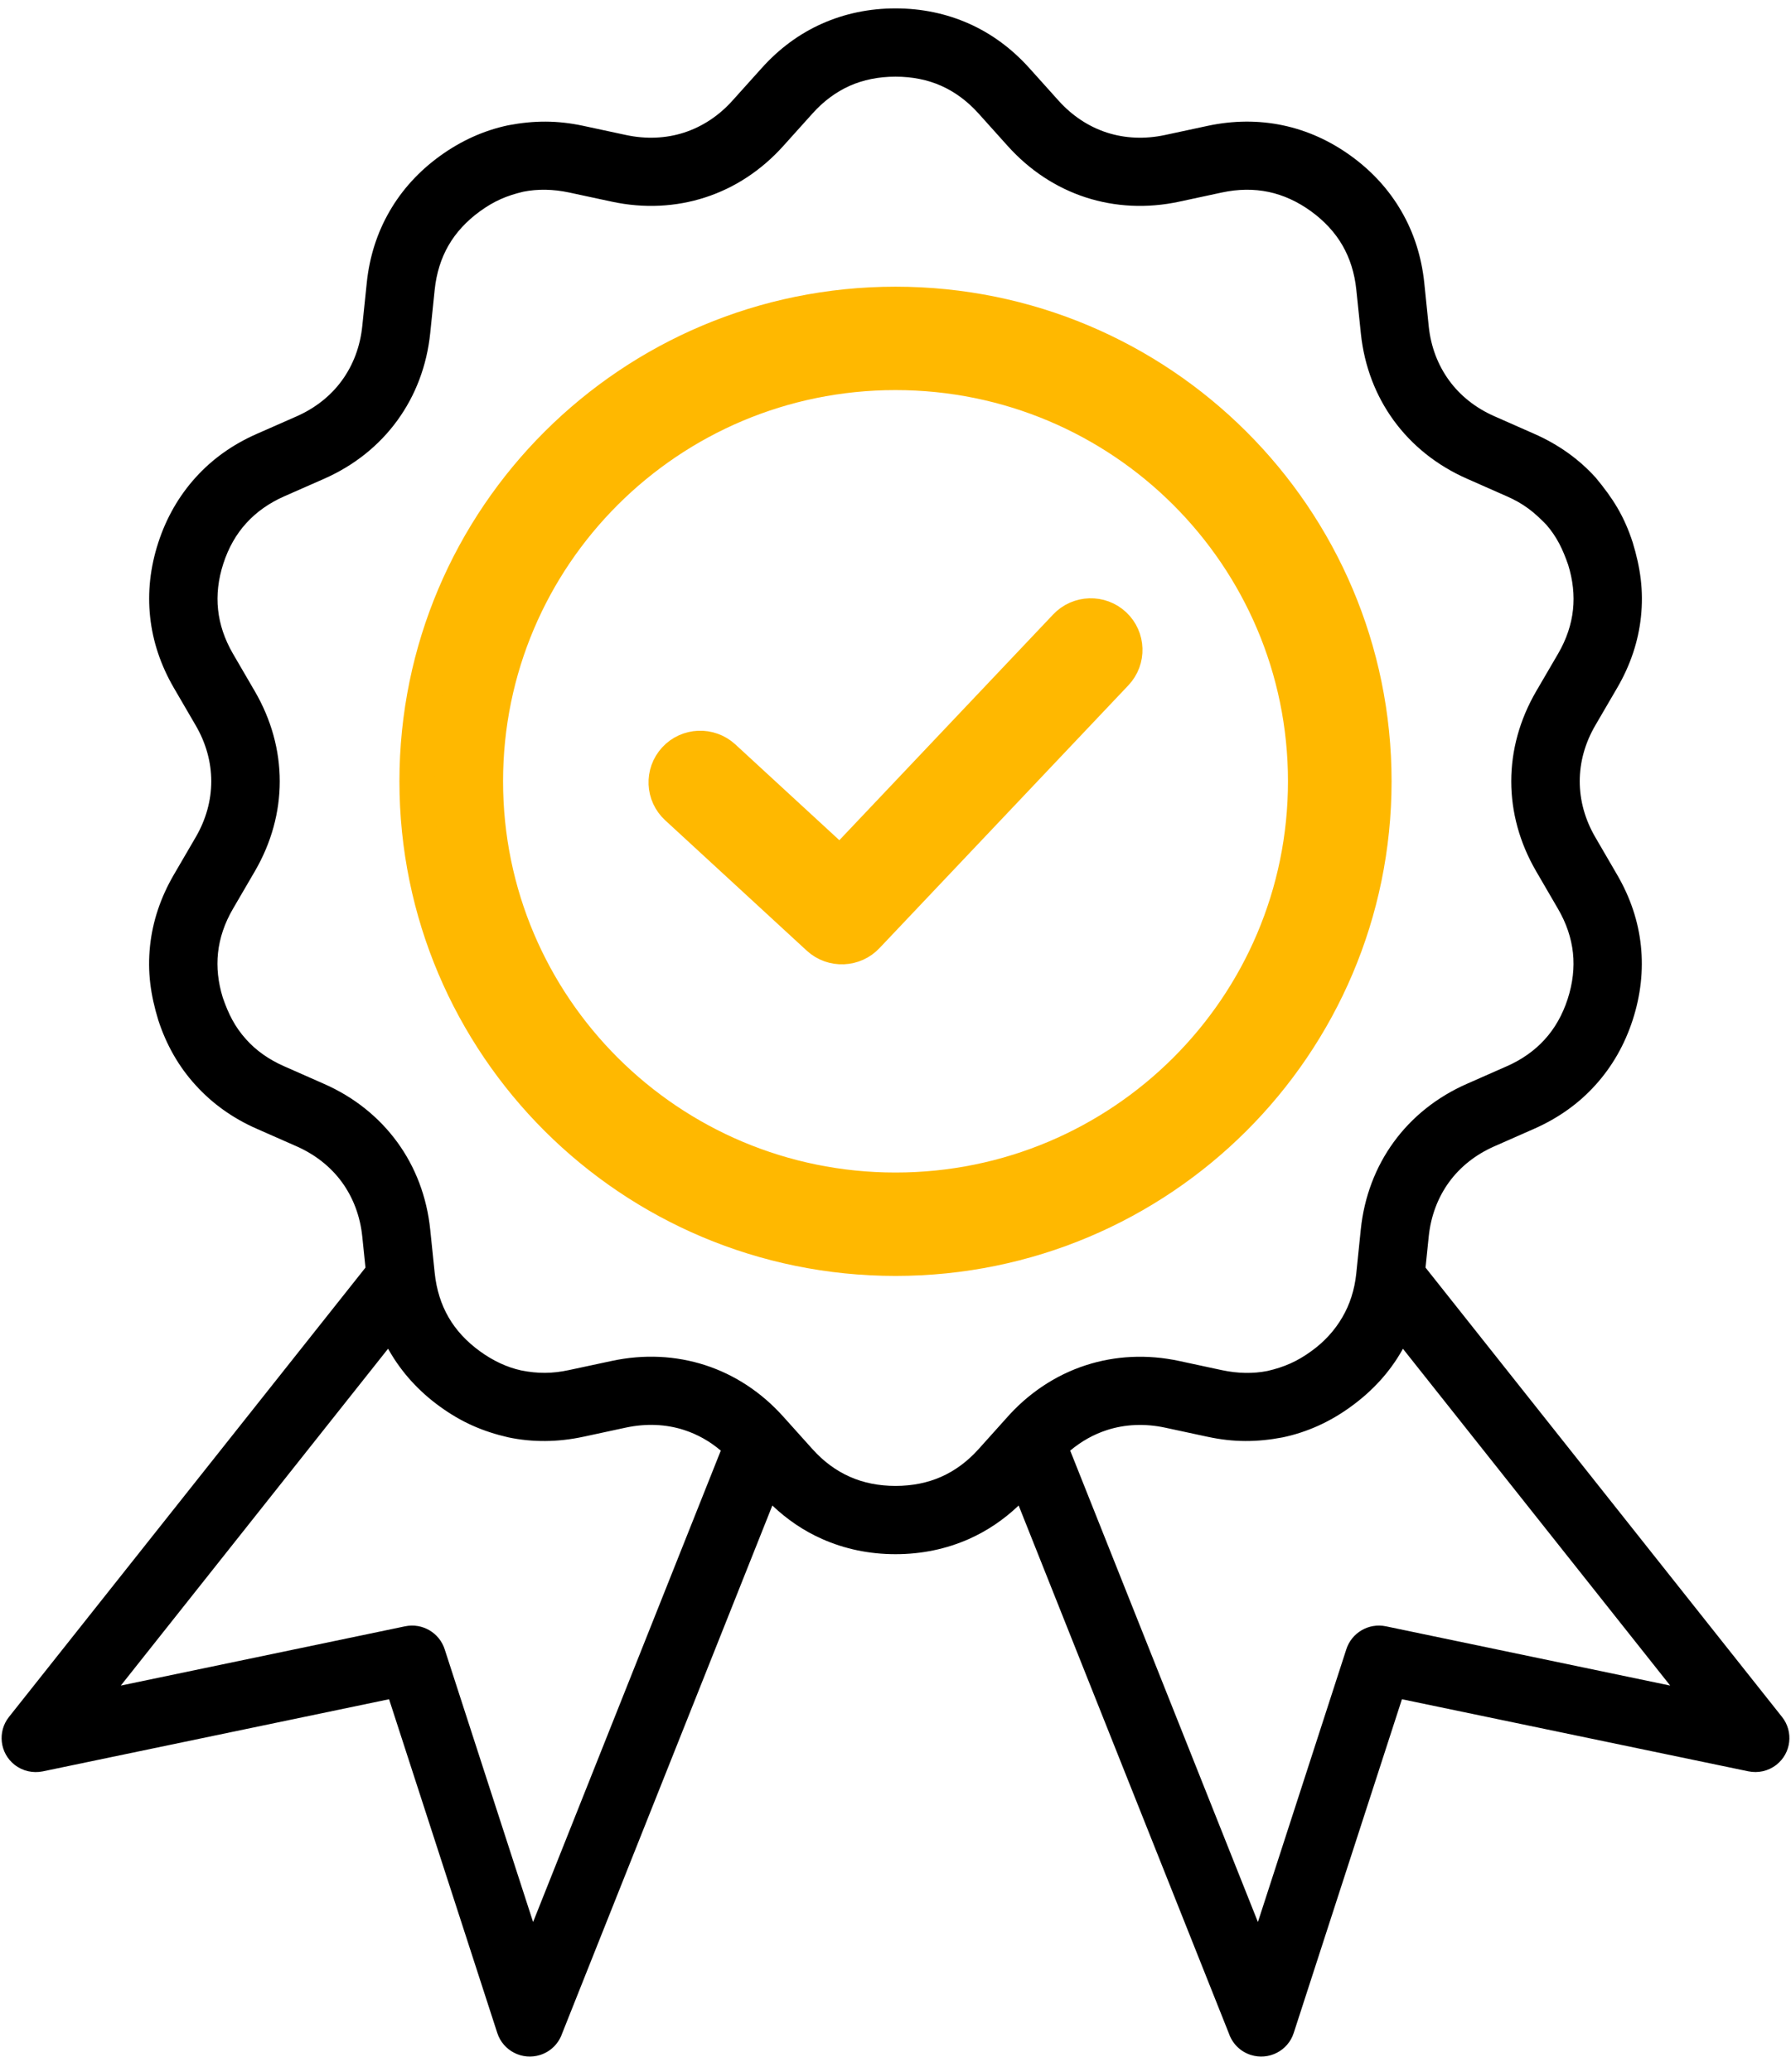<?xml version="1.0" encoding="UTF-8"?> <svg xmlns="http://www.w3.org/2000/svg" width="51" height="59" viewBox="0 0 51 59" fill="none"> <g clip-path="url(#clip0_649_333)"> <path d="M29.313 1.941L30.141 2.863C30.532 3.299 31.004 3.608 31.52 3.775C32.033 3.941 32.598 3.968 33.176 3.844L34.391 3.583C35.12 3.428 35.835 3.423 36.524 3.567C37.216 3.712 37.87 4.005 38.474 4.443C39.076 4.879 39.557 5.409 39.91 6.022C40.263 6.632 40.48 7.314 40.557 8.053L40.686 9.309C40.748 9.881 40.948 10.398 41.263 10.831C41.578 11.265 42.019 11.617 42.557 11.853L43.694 12.355C44.379 12.657 44.963 13.074 45.435 13.596C45.934 14.195 46.25 14.698 46.493 15.447C46.711 16.162 46.806 16.818 46.727 17.565C46.653 18.262 46.427 18.94 46.051 19.585L45.426 20.657C45.132 21.162 44.984 21.706 44.984 22.246C44.984 22.787 45.132 23.331 45.426 23.836L46.049 24.907C46.425 25.552 46.652 26.231 46.725 26.928C46.799 27.624 46.721 28.335 46.492 29.042C46.262 29.75 45.905 30.371 45.432 30.894C44.961 31.418 44.376 31.835 43.691 32.138L42.557 32.638C42.018 32.874 41.578 33.226 41.263 33.659C40.945 34.096 40.744 34.624 40.684 35.208L40.593 36.093L50.746 48.889C51.078 49.308 51.006 49.918 50.586 50.248C50.352 50.433 50.058 50.492 49.787 50.436L39.921 48.383L36.84 57.884C36.677 58.394 36.128 58.674 35.617 58.511C35.313 58.414 35.091 58.182 34.995 57.903L29.007 42.867C28.582 43.271 28.109 43.59 27.594 43.819C26.947 44.106 26.244 44.253 25.5 44.253C24.756 44.253 24.054 44.106 23.407 43.819C22.891 43.59 22.418 43.271 21.993 42.867L16.006 57.903C15.909 58.182 15.687 58.414 15.383 58.511C14.872 58.674 14.324 58.394 14.16 57.884L11.079 48.383L1.214 50.438C0.942 50.492 0.648 50.433 0.414 50.248C-0.006 49.918 -0.077 49.308 0.254 48.889L10.407 36.093L10.316 35.209C10.256 34.625 10.055 34.099 9.737 33.661C9.422 33.228 8.981 32.876 8.444 32.639L7.307 32.138C6.625 31.838 6.042 31.42 5.568 30.896C5.094 30.377 4.738 29.756 4.507 29.046C4.289 28.331 4.194 27.675 4.273 26.928C4.347 26.231 4.574 25.553 4.949 24.908L5.574 23.836C5.868 23.331 6.016 22.787 6.016 22.246C6.016 21.706 5.868 21.162 5.574 20.657L4.951 19.587C4.576 18.941 4.349 18.262 4.275 17.565C4.2 16.867 4.277 16.156 4.508 15.447C4.738 14.742 5.095 14.122 5.568 13.598C6.039 13.074 6.624 12.657 7.31 12.355L8.444 11.856C8.983 11.618 9.422 11.267 9.737 10.833C10.055 10.396 10.256 9.87 10.316 9.286L10.444 8.053C10.52 7.314 10.738 6.632 11.09 6.022C11.443 5.409 11.924 4.879 12.526 4.443C13.13 4.005 13.784 3.712 14.473 3.567C15.213 3.427 15.869 3.425 16.609 3.583L17.824 3.844C18.402 3.968 18.968 3.941 19.48 3.775C19.995 3.608 20.468 3.3 20.859 2.863L21.688 1.941C22.187 1.384 22.764 0.959 23.406 0.674C24.053 0.386 24.756 0.239 25.5 0.239C26.244 0.239 26.947 0.386 27.594 0.674C28.235 0.959 28.813 1.385 29.313 1.941ZM19.282 22.99C18.886 22.628 18.861 22.014 19.224 21.619C19.587 21.225 20.204 21.2 20.599 21.562L23.925 24.625L30.352 17.84C30.72 17.45 31.336 17.431 31.727 17.798C32.118 18.165 32.137 18.779 31.769 19.169L24.688 26.645C24.325 27.039 23.708 27.064 23.313 26.702L19.282 22.99ZM11.874 22.246C11.874 18.495 13.4 15.098 15.865 12.641C18.33 10.183 21.738 8.663 25.5 8.663C29.263 8.663 32.67 10.183 35.135 12.641C37.6 15.098 39.126 18.495 39.126 22.246C39.126 25.997 37.6 29.394 35.135 31.852C32.67 34.309 29.263 35.83 25.5 35.83C21.738 35.83 18.33 34.309 15.865 31.852C13.4 29.394 11.874 25.997 11.874 22.246ZM17.244 14.015C15.131 16.122 13.825 19.032 13.825 22.246C13.825 25.46 15.131 28.371 17.244 30.477C19.357 32.583 22.276 33.886 25.5 33.886C28.724 33.886 31.643 32.583 33.756 30.477C35.869 28.371 37.176 25.46 37.176 22.246C37.176 19.032 35.869 16.122 33.756 14.015C31.643 11.909 28.724 10.607 25.5 10.607C22.276 10.607 19.357 11.909 17.244 14.015ZM20.525 41.304C20.21 41.036 19.857 40.839 19.48 40.717C18.968 40.551 18.402 40.525 17.824 40.648L16.613 40.909C15.881 41.066 15.164 41.071 14.473 40.926C13.739 40.757 13.137 40.492 12.526 40.049C11.924 39.614 11.443 39.082 11.09 38.471L11.051 38.402L3.44 47.994L11.537 46.306C12.031 46.204 12.516 46.495 12.664 46.965L15.18 54.727L20.525 41.304ZM39.949 38.403L39.913 38.468C39.567 39.074 39.083 39.605 38.474 40.047C37.87 40.489 37.215 40.782 36.526 40.927C35.785 41.067 35.13 41.069 34.391 40.911L33.177 40.65C32.599 40.526 32.033 40.553 31.521 40.719C31.144 40.841 30.791 41.038 30.475 41.304L35.82 54.727L38.336 46.965C38.484 46.495 38.969 46.204 39.463 46.306L47.56 47.994L39.949 38.403ZM28.693 4.154L27.865 3.232C27.551 2.883 27.194 2.618 26.801 2.443C26.414 2.271 25.978 2.183 25.5 2.183C25.023 2.183 24.586 2.271 24.198 2.443C23.806 2.618 23.449 2.882 23.136 3.232L22.307 4.154C21.679 4.854 20.916 5.351 20.081 5.621C19.245 5.892 18.337 5.939 17.421 5.742L16.205 5.481C15.753 5.385 15.317 5.377 14.905 5.458C14.427 5.571 14.069 5.725 13.669 6.015C13.285 6.293 12.984 6.621 12.773 6.986C12.56 7.355 12.427 7.78 12.378 8.25L12.251 9.483C12.155 10.416 11.83 11.263 11.314 11.972C10.797 12.684 10.088 13.254 9.228 13.633L8.094 14.132C7.664 14.322 7.3 14.579 7.014 14.895C6.726 15.209 6.507 15.595 6.36 16.047C6.214 16.495 6.164 16.937 6.21 17.36C6.255 17.786 6.398 18.207 6.634 18.614L7.257 19.684C7.729 20.496 7.966 21.371 7.966 22.246C7.966 23.122 7.729 23.997 7.257 24.808L6.632 25.88C6.395 26.287 6.253 26.708 6.208 27.133C6.164 27.546 6.21 27.974 6.345 28.408C6.505 28.867 6.682 29.233 7.012 29.598C7.294 29.913 7.657 30.17 8.091 30.36L9.228 30.862C10.087 31.24 10.796 31.812 11.314 32.523C11.83 33.231 12.155 34.079 12.251 35.012L12.378 36.242C12.427 36.713 12.559 37.138 12.773 37.507C12.983 37.872 13.285 38.199 13.669 38.477C14.043 38.748 14.437 38.932 14.842 39.021C15.315 39.115 15.729 39.113 16.201 39.011L17.421 38.75C18.337 38.554 19.245 38.6 20.082 38.871C20.917 39.142 21.679 39.638 22.307 40.339L23.136 41.262C23.448 41.61 23.806 41.875 24.2 42.049C24.587 42.221 25.023 42.309 25.5 42.309C25.978 42.309 26.414 42.221 26.802 42.049C27.194 41.875 27.552 41.611 27.865 41.262L28.656 40.381C29.263 39.688 30.04 39.158 30.919 38.873C31.756 38.602 32.664 38.555 33.581 38.752L34.795 39.013C35.246 39.109 35.682 39.117 36.092 39.036C36.568 38.926 36.934 38.766 37.331 38.479C37.71 38.208 38.009 37.879 38.225 37.505C38.438 37.143 38.571 36.727 38.62 36.268L38.749 35.01C38.845 34.078 39.17 33.229 39.686 32.52C40.203 31.809 40.912 31.238 41.772 30.86L42.906 30.36C43.337 30.171 43.7 29.914 43.986 29.598C44.274 29.284 44.493 28.897 44.64 28.446C44.785 27.999 44.836 27.558 44.791 27.133C44.745 26.707 44.603 26.286 44.366 25.879L43.743 24.808C43.271 23.997 43.034 23.122 43.034 22.246C43.034 21.371 43.271 20.496 43.743 19.684L44.368 18.613C44.605 18.206 44.747 17.785 44.792 17.36C44.836 16.948 44.79 16.518 44.655 16.084C44.503 15.647 44.34 15.295 44.033 14.941C43.674 14.571 43.388 14.343 42.909 14.132L41.772 13.63C40.913 13.252 40.204 12.681 39.686 11.97C39.176 11.27 38.852 10.433 38.753 9.51L38.622 8.25C38.574 7.78 38.44 7.355 38.227 6.986C38.016 6.621 37.715 6.293 37.331 6.015C36.948 5.737 36.541 5.553 36.124 5.465C35.705 5.377 35.258 5.382 34.795 5.481L33.58 5.742C32.662 5.939 31.755 5.892 30.918 5.621C30.083 5.35 29.32 4.853 28.693 4.154Z" fill="black"></path> <path d="M19.282 22.99C18.886 22.628 18.861 22.014 19.224 21.619C19.587 21.225 20.203 21.2 20.599 21.562L23.925 24.625L30.352 17.84C30.72 17.451 31.336 17.431 31.727 17.798C32.118 18.165 32.137 18.779 31.769 19.169L24.688 26.645C24.325 27.039 23.708 27.064 23.313 26.702L19.282 22.99ZM11.874 22.246C11.874 18.495 13.4 15.098 15.865 12.641C18.33 10.183 21.737 8.663 25.5 8.663C29.263 8.663 32.67 10.183 35.135 12.641C37.6 15.098 39.126 18.495 39.126 22.246C39.126 25.997 37.6 29.394 35.135 31.852C32.67 34.309 29.263 35.83 25.5 35.83C21.737 35.83 18.33 34.309 15.865 31.852C13.4 29.394 11.874 25.997 11.874 22.246ZM17.244 14.015C15.131 16.122 13.825 19.032 13.825 22.246C13.825 25.46 15.131 28.371 17.244 30.477C19.357 32.583 22.276 33.886 25.5 33.886C28.724 33.886 31.643 32.583 33.756 30.477C35.869 28.371 37.176 25.46 37.176 22.246C37.176 19.032 35.869 16.122 33.756 14.015C31.643 11.909 28.724 10.607 25.5 10.607C22.276 10.607 19.357 11.909 17.244 14.015Z" fill="#FFB800" stroke="#FFB800"></path> </g> <defs> <clipPath id="clip0_649_333"> <rect width="51" height="59" fill="white"></rect> </clipPath> </defs> </svg> 